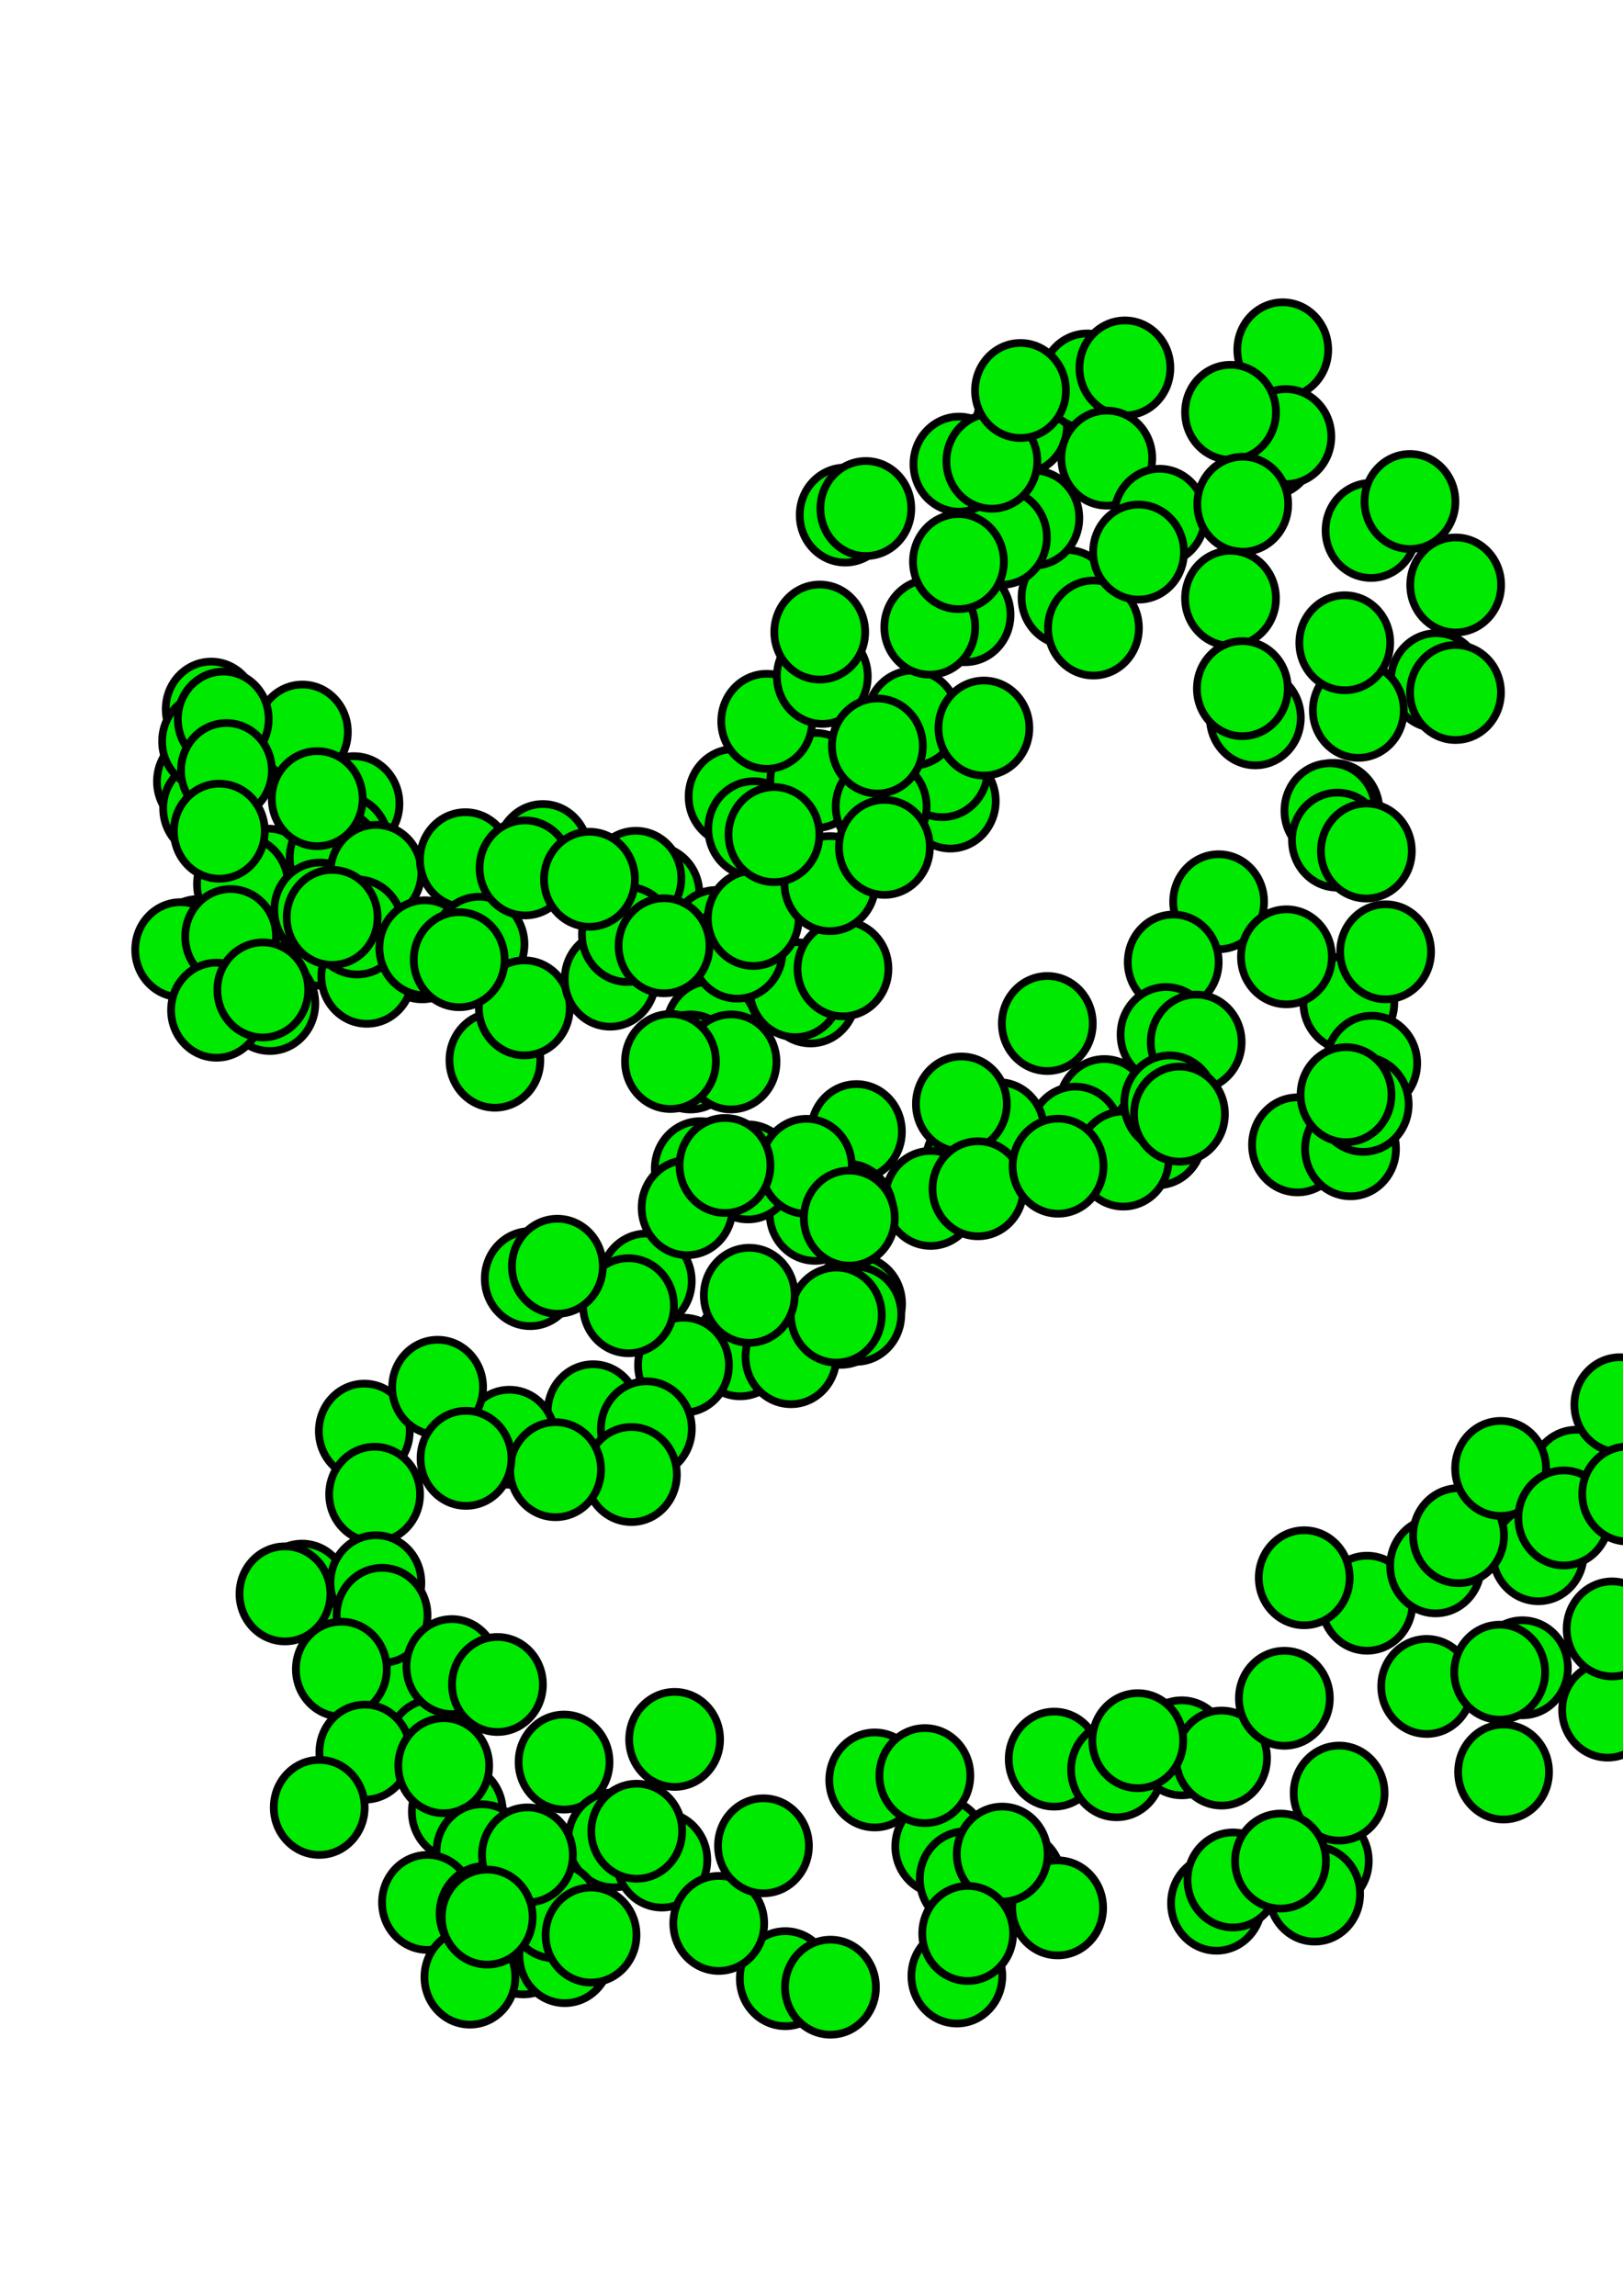 <?xml version="1.0" encoding="UTF-8" standalone="no"?>
<svg
   xmlns:dc="http://purl.org/dc/elements/1.1/"
   xmlns:cc="http://creativecommons.org/ns#"
   xmlns:rdf="http://www.w3.org/1999/02/22-rdf-syntax-ns#"
   xmlns:svg="http://www.w3.org/2000/svg"
   xmlns="http://www.w3.org/2000/svg"
   xmlns:xlink="http://www.w3.org/1999/xlink"
   id="svg8"
   version="1.1"
   viewBox="0 0 210 297"
   height="297mm"
   width="210mm">
  <defs
     id="defs2" />
  <g
     id="layer1">
    <ellipse
       ry="6.147"
       rx="5.88"
       cy="101.091"
       cx="26.192"
       id="path5118"
       style="fill:#00e900;fill-opacity:1;stroke:#000000;stroke-width:1;stroke-miterlimit:4;stroke-dasharray:none;stroke-opacity:1" />
    <use
       transform="translate(13.89,10.337)"
       height="100%"
       width="100%"
       y="0"
       x="0"
       xlink:href="#path5118"
       id="use5120" />
    <use
       transform="translate(6.958,17.727)"
       height="100%"
       width="100%"
       y="0"
       x="0"
       xlink:href="#path5118"
       id="use5122" />
    <use
       transform="translate(12.935,-6.39)"
       height="100%"
       width="100%"
       y="0"
       x="0"
       xlink:href="#path5118"
       id="use5124" />
    <use
       transform="translate(1.133,-9.355)"
       height="100%"
       width="100%"
       y="0"
       x="0"
       xlink:href="#path5118"
       id="use5126" />
    <use
       transform="translate(15.115,20.269)"
       height="100%"
       width="100%"
       y="0"
       x="0"
       xlink:href="#path5118"
       id="use5128" />
    <use
       transform="translate(0.8,3.469)"
       height="100%"
       width="100%"
       y="0"
       x="0"
       xlink:href="#path5118"
       id="use5130" />
    <use
       transform="translate(8.458,12.252)"
       height="100%"
       width="100%"
       y="0"
       x="0"
       xlink:href="#path5118"
       id="use5132" />
    <use
       transform="translate(19.611,2.878)"
       height="100%"
       width="100%"
       y="0"
       x="0"
       xlink:href="#path5118"
       id="use5134" />
    <use
       transform="translate(0.663,-5.189)"
       height="100%"
       width="100%"
       y="0"
       x="0"
       xlink:href="#path5118"
       id="use5136" />
    <use
       transform="translate(2.698,-8.064)"
       height="100%"
       width="100%"
       y="0"
       x="0"
       xlink:href="#path5118"
       id="use5138" />
    <use
       transform="translate(-0.515,21.358)"
       height="100%"
       width="100%"
       y="0"
       x="0"
       xlink:href="#path5118"
       id="use5140" />
    <use
       transform="translate(18.205,7.967)"
       height="100%"
       width="100%"
       y="0"
       x="0"
       xlink:href="#path5118"
       id="use5142" />
    <use
       transform="translate(3.106,-1.41)"
       height="100%"
       width="100%"
       y="0"
       x="0"
       xlink:href="#path5118"
       id="use5144" />
    <use
       transform="translate(5.178,13.288)"
       height="100%"
       width="100%"
       y="0"
       x="0"
       xlink:href="#path5118"
       id="use5146" />
    <use
       transform="translate(2.867,28.258)"
       height="100%"
       width="100%"
       y="0"
       x="0"
       xlink:href="#path5118"
       id="use5148" />
    <use
       transform="translate(2.188,6.438)"
       height="100%"
       width="100%"
       y="0"
       x="0"
       xlink:href="#path5118"
       id="use5150" />
    <use
       transform="translate(-2.819,21.764)"
       height="100%"
       width="100%"
       y="0"
       x="0"
       xlink:href="#path5118"
       id="use5152" />
    <use
       transform="translate(3.648,20.067)"
       height="100%"
       width="100%"
       y="0"
       x="0"
       xlink:href="#path5118"
       id="use5154" />
    <use
       transform="translate(17.177,9.852)"
       height="100%"
       width="100%"
       y="0"
       x="0"
       xlink:href="#path5118"
       id="use5156" />
    <use
       transform="translate(15.179,16.642)"
       height="100%"
       width="100%"
       y="0"
       x="0"
       xlink:href="#path5118"
       id="use5158" />
    <use
       transform="translate(22.447,11.767)"
       height="100%"
       width="100%"
       y="0"
       x="0"
       xlink:href="#path5118"
       id="use5160" />
    <use
       transform="translate(14.851,2.227)"
       height="100%"
       width="100%"
       y="0"
       x="0"
       xlink:href="#path5118"
       id="use5162" />
    <use
       transform="translate(28.427,22.042)"
       height="100%"
       width="100%"
       y="0"
       x="0"
       xlink:href="#path5118"
       id="use5164" />
    <use
       transform="translate(8.723,28.728)"
       height="100%"
       width="100%"
       y="0"
       x="0"
       xlink:href="#path5118"
       id="use5166" />
    <use
       transform="translate(1.824,29.597)"
       height="100%"
       width="100%"
       y="0"
       x="0"
       xlink:href="#path5118"
       id="use5168" />
    <use
       transform="translate(34.027,10.128)"
       height="100%"
       width="100%"
       y="0"
       x="0"
       xlink:href="#path5118"
       id="use5170" />
    <use
       transform="translate(7.809,26.972)"
       height="100%"
       width="100%"
       y="0"
       x="0"
       xlink:href="#path5118"
       id="use5172" />
    <use
       transform="translate(29.332,21.6)"
       height="100%"
       width="100%"
       y="0"
       x="0"
       xlink:href="#path5118"
       id="use5174" />
    <use
       transform="translate(21.272,25.208)"
       height="100%"
       width="100%"
       y="0"
       x="0"
       xlink:href="#path5118"
       id="use5176" />
    <use
       transform="translate(20.015,18.824)"
       height="100%"
       width="100%"
       y="0"
       x="0"
       xlink:href="#path5118"
       id="use5178" />
    <use
       transform="translate(28.78,21.521)"
       height="100%"
       width="100%"
       y="0"
       x="0"
       xlink:href="#path5118"
       id="use5180" />
    <use
       transform="translate(16.787,17.588)"
       height="100%"
       width="100%"
       y="0"
       x="0"
       xlink:href="#path5118"
       id="use5182" />
    <use
       transform="translate(44.054,9.07)"
       height="100%"
       width="100%"
       y="0"
       x="0"
       xlink:href="#path5118"
       id="use5184" />
    <use
       transform="translate(37.844,36.062)"
       height="100%"
       width="100%"
       y="0"
       x="0"
       xlink:href="#path5118"
       id="use5186" />
    <use
       transform="translate(35.789,21.067)"
       height="100%"
       width="100%"
       y="0"
       x="0"
       xlink:href="#path5118"
       id="use5188" />
    <use
       transform="translate(58.422,14.519)"
       height="100%"
       width="100%"
       y="0"
       x="0"
       xlink:href="#path5118"
       id="use5190" />
    <use
       transform="translate(41.65,29.293)"
       height="100%"
       width="100%"
       y="0"
       x="0"
       xlink:href="#path5118"
       id="use5192" />
    <use
       transform="translate(56.084,12.53)"
       height="100%"
       width="100%"
       y="0"
       x="0"
       xlink:href="#path5118"
       id="use5194" />
    <use
       transform="translate(33.226,23.06)"
       height="100%"
       width="100%"
       y="0"
       x="0"
       xlink:href="#path5118"
       id="use5196" />
    <use
       transform="translate(41.741,11.189)"
       height="100%"
       width="100%"
       y="0"
       x="0"
       xlink:href="#path5118"
       id="use5198" />
    <use
       transform="translate(65.892,31.979)"
       height="100%"
       width="100%"
       y="0"
       x="0"
       xlink:href="#path5118"
       id="use5200" />
    <use
       transform="translate(52.756,25.579)"
       height="100%"
       width="100%"
       y="0"
       x="0"
       xlink:href="#path5118"
       id="use5202" />
    <use
       transform="translate(54.989,19.799)"
       height="100%"
       width="100%"
       y="0"
       x="0"
       xlink:href="#path5118"
       id="use5204" />
    <use
       transform="translate(63.152,36.292)"
       height="100%"
       width="100%"
       y="0"
       x="0"
       xlink:href="#path5118"
       id="use5206" />
    <use
       transform="translate(68.397,36.287)"
       height="100%"
       width="100%"
       y="0"
       x="0"
       xlink:href="#path5118"
       id="use5208" />
    <use
       transform="translate(78.687,27.749)"
       height="100%"
       width="100%"
       y="0"
       x="0"
       xlink:href="#path5118"
       id="use5210" />
    <use
       transform="translate(50.078,12.655)"
       height="100%"
       width="100%"
       y="0"
       x="0"
       xlink:href="#path5118"
       id="use5212" />
    <use
       transform="translate(66.509,20.19)"
       height="100%"
       width="100%"
       y="0"
       x="0"
       xlink:href="#path5118"
       id="use5214" />
    <use
       transform="translate(60.559,36.228)"
       height="100%"
       width="100%"
       y="0"
       x="0"
       xlink:href="#path5118"
       id="use5216" />
    <use
       transform="translate(76.721,26.936)"
       height="100%"
       width="100%"
       y="0"
       x="0"
       xlink:href="#path5118"
       id="use5218" />
    <use
       transform="translate(68.79,1.956)"
       height="100%"
       width="100%"
       y="0"
       x="0"
       xlink:href="#path5118"
       id="use5220" />
    <use
       transform="translate(82.881,24.242)"
       height="100%"
       width="100%"
       y="0"
       x="0"
       xlink:href="#path5118"
       id="use5222" />
    <use
       transform="translate(71.333,6.12)"
       height="100%"
       width="100%"
       y="0"
       x="0"
       xlink:href="#path5118"
       id="use5224" />
    <use
       transform="translate(69.186,21.953)"
       height="100%"
       width="100%"
       y="0"
       x="0"
       xlink:href="#path5118"
       id="use5226" />
    <use
       transform="translate(59.732,21.261)"
       height="100%"
       width="100%"
       y="0"
       x="0"
       xlink:href="#path5118"
       id="use5228" />
    <use
       transform="translate(71.277,17.723)"
       height="100%"
       width="100%"
       y="0"
       x="0"
       xlink:href="#path5118"
       id="use5230" />
    <use
       transform="translate(89.983,-3.963)"
       height="100%"
       width="100%"
       y="0"
       x="0"
       xlink:href="#path5118"
       id="use5232" />
    <use
       transform="translate(81.189,13.218)"
       height="100%"
       width="100%"
       y="0"
       x="0"
       xlink:href="#path5118"
       id="use5234" />
    <use
       transform="translate(79.363,-0.126)"
       height="100%"
       width="100%"
       y="0"
       x="0"
       xlink:href="#path5118"
       id="use5236" />
    <use
       transform="translate(96.766,2.54)"
       height="100%"
       width="100%"
       y="0"
       x="0"
       xlink:href="#path5118"
       id="use5238" />
    <use
       transform="translate(73.956,6.878)"
       height="100%"
       width="100%"
       y="0"
       x="0"
       xlink:href="#path5118"
       id="use5240" />
    <use
       transform="translate(73.01,-7.779)"
       height="100%"
       width="100%"
       y="0"
       x="0"
       xlink:href="#path5118"
       id="use5242" />
    <use
       transform="translate(95.723,-1.524)"
       height="100%"
       width="100%"
       y="0"
       x="0"
       xlink:href="#path5118"
       id="use5244" />
    <use
       transform="translate(91.885,-8.19)"
       height="100%"
       width="100%"
       y="0"
       x="0"
       xlink:href="#path5118"
       id="use5246" />
    <use
       transform="translate(87.822,3.242)"
       height="100%"
       width="100%"
       y="0"
       x="0"
       xlink:href="#path5118"
       id="use5248" />
    <use
       transform="translate(88.245,8.528)"
       height="100%"
       width="100%"
       y="0"
       x="0"
       xlink:href="#path5118"
       id="use5250" />
    <use
       transform="translate(101.115,-6.905)"
       height="100%"
       width="100%"
       y="0"
       x="0"
       xlink:href="#path5118"
       id="use5252" />
    <use
       transform="translate(80.208,-13.59)"
       height="100%"
       width="100%"
       y="0"
       x="0"
       xlink:href="#path5118"
       id="use5254" />
    <use
       transform="translate(79.874,-19.325)"
       height="100%"
       width="100%"
       y="0"
       x="0"
       xlink:href="#path5118"
       id="use5256" />
    <use
       transform="translate(87.335,-4.583)"
       height="100%"
       width="100%"
       y="0"
       x="0"
       xlink:href="#path5118"
       id="use5258" />
    <use
       transform="translate(98.682,-21.571)"
       height="100%"
       width="100%"
       y="0"
       x="0"
       xlink:href="#path5118"
       id="use5260" />
    <use
       transform="translate(94.11,-19.957)"
       height="100%"
       width="100%"
       y="0"
       x="0"
       xlink:href="#path5118"
       id="use5262" />
    <use
       transform="translate(83.165,-34.461)"
       height="100%"
       width="100%"
       y="0"
       x="0"
       xlink:href="#path5118"
       id="use5264" />
    <use
       transform="translate(111.869,-23.794)"
       height="100%"
       width="100%"
       y="0"
       x="0"
       xlink:href="#path5118"
       id="use5266" />
    <use
       transform="translate(107.578,-34.073)"
       height="100%"
       width="100%"
       y="0"
       x="0"
       xlink:href="#path5118"
       id="use5268" />
    <use
       transform="translate(115.292,-19.844)"
       height="100%"
       width="100%"
       y="0"
       x="0"
       xlink:href="#path5118"
       id="use5270" />
    <use
       transform="translate(103.387,-31.583)"
       height="100%"
       width="100%"
       y="0"
       x="0"
       xlink:href="#path5118"
       id="use5272" />
    <use
       transform="translate(85.839,-35.306)"
       height="100%"
       width="100%"
       y="0"
       x="0"
       xlink:href="#path5118"
       id="use5274" />
    <use
       transform="translate(105.978,-46.004)"
       height="100%"
       width="100%"
       y="0"
       x="0"
       xlink:href="#path5118"
       id="use5276" />
    <use
       transform="translate(97.885,-41.048)"
       height="100%"
       width="100%"
       y="0"
       x="0"
       xlink:href="#path5118"
       id="use5278" />
    <use
       transform="translate(97.822,-28.438)"
       height="100%"
       width="100%"
       y="0"
       x="0"
       xlink:href="#path5118"
       id="use5280" />
    <use
       transform="translate(114.479,-51.803)"
       height="100%"
       width="100%"
       y="0"
       x="0"
       xlink:href="#path5118"
       id="use5282" />
    <use
       transform="translate(102.147,-41.429)"
       height="100%"
       width="100%"
       y="0"
       x="0"
       xlink:href="#path5118"
       id="use5284" />
    <use
       transform="translate(119.361,-53.491)"
       height="100%"
       width="100%"
       y="0"
       x="0"
       xlink:href="#path5118"
       id="use5286" />
    <use
       transform="translate(105.848,-50.575)"
       height="100%"
       width="100%"
       y="0"
       x="0"
       xlink:href="#path5118"
       id="use5288" />
    <use
       transform="translate(117.013,-41.823)"
       height="100%"
       width="100%"
       y="0"
       x="0"
       xlink:href="#path5118"
       id="use5290" />
    <use
       transform="translate(123.848,-34.3)"
       height="100%"
       width="100%"
       y="0"
       x="0"
       xlink:href="#path5118"
       id="use5292" />
    <use
       transform="translate(137.977,-43.081)"
       height="100%"
       width="100%"
       y="0"
       x="0"
       xlink:href="#path5118"
       id="use5294" />
    <use
       transform="translate(121.124,-29.669)"
       height="100%"
       width="100%"
       y="0"
       x="0"
       xlink:href="#path5118"
       id="use5296" />
    <use
       transform="translate(139.784,-55.839)"
       height="100%"
       width="100%"
       y="0"
       x="0"
       xlink:href="#path5118"
       id="use5298" />
    <use
       transform="translate(140.186,-44.61)"
       height="100%"
       width="100%"
       y="0"
       x="0"
       xlink:href="#path5118"
       id="use5300" />
    <use
       transform="translate(133.026,-47.754)"
       height="100%"
       width="100%"
       y="0"
       x="0"
       xlink:href="#path5118"
       id="use5302" />
    <use
       transform="translate(134.605,-35.86)"
       height="100%"
       width="100%"
       y="0"
       x="0"
       xlink:href="#path5118"
       id="use5304" />
    <use
       transform="translate(162.158,-25.417)"
       height="100%"
       width="100%"
       y="0"
       x="0"
       xlink:href="#path5118"
       id="use5306" />
    <use
       transform="translate(151.205,-32.471)"
       height="100%"
       width="100%"
       y="0"
       x="0"
       xlink:href="#path5118"
       id="use5308" />
    <use
       transform="translate(156.243,-36.214)"
       height="100%"
       width="100%"
       y="0"
       x="0"
       xlink:href="#path5118"
       id="use5310" />
    <use
       transform="translate(133.025,-23.693)"
       height="100%"
       width="100%"
       y="0"
       x="0"
       xlink:href="#path5118"
       id="use5312" />
    <use
       transform="translate(136.237,-8.227)"
       height="100%"
       width="100%"
       y="0"
       x="0"
       xlink:href="#path5118"
       id="use5314" />
    <use
       transform="translate(159.653,-13.032)"
       height="100%"
       width="100%"
       y="0"
       x="0"
       xlink:href="#path5118"
       id="use5316" />
    <use
       transform="translate(149.561,-9.198)"
       height="100%"
       width="100%"
       y="0"
       x="0"
       xlink:href="#path5118"
       id="use5318" />
    <use
       transform="translate(162.136,-11.505)"
       height="100%"
       width="100%"
       y="0"
       x="0"
       xlink:href="#path5118"
       id="use5320" />
    <use
       transform="translate(146.406,3.747)"
       height="100%"
       width="100%"
       y="0"
       x="0"
       xlink:href="#path5118"
       id="use5322" />
    <use
       transform="translate(134.556,-12.005)"
       height="100%"
       width="100%"
       y="0"
       x="0"
       xlink:href="#path5118"
       id="use5324" />
    <use
       transform="translate(145.882,3.796)"
       height="100%"
       width="100%"
       y="0"
       x="0"
       xlink:href="#path5118"
       id="use5326" />
    <use
       transform="translate(147.808,-17.94)"
       height="100%"
       width="100%"
       y="0"
       x="0"
       xlink:href="#path5118"
       id="use5328" />
    <use
       transform="translate(131.486,15.565)"
       height="100%"
       width="100%"
       y="0"
       x="0"
       xlink:href="#path5118"
       id="use5330" />
    <use
       transform="translate(148.334,28.636)"
       height="100%"
       width="100%"
       y="0"
       x="0"
       xlink:href="#path5118"
       id="use5332" />
    <use
       transform="translate(146.859,7.593)"
       height="100%"
       width="100%"
       y="0"
       x="0"
       xlink:href="#path5118"
       id="use5334" />
    <use
       transform="translate(150.602,9.001)"
       height="100%"
       width="100%"
       y="0"
       x="0"
       xlink:href="#path5118"
       id="use5336" />
    <use
       transform="translate(151.297,36.454)"
       height="100%"
       width="100%"
       y="0"
       x="0"
       xlink:href="#path5118"
       id="use5338" />
    <use
       transform="translate(140.26,22.688)"
       height="100%"
       width="100%"
       y="0"
       x="0"
       xlink:href="#path5118"
       id="use5340" />
    <use
       transform="translate(141.691,47.018)"
       height="100%"
       width="100%"
       y="0"
       x="0"
       xlink:href="#path5118"
       id="use5342" />
    <use
       transform="translate(148.554,47.522)"
       height="100%"
       width="100%"
       y="0"
       x="0"
       xlink:href="#path5118"
       id="use5344" />
    <use
       transform="translate(125.612,23.365)"
       height="100%"
       width="100%"
       y="0"
       x="0"
       xlink:href="#path5118"
       id="use5346" />
    <use
       transform="translate(153.092,22.04)"
       height="100%"
       width="100%"
       y="0"
       x="0"
       xlink:href="#path5118"
       id="use5348" />
    <use
       transform="translate(150.195,41.776)"
       height="100%"
       width="100%"
       y="0"
       x="0"
       xlink:href="#path5118"
       id="use5350" />
    <use
       transform="translate(124.682,32.741)"
       height="100%"
       width="100%"
       y="0"
       x="0"
       xlink:href="#path5118"
       id="use5352" />
    <use
       transform="translate(116.703,42.061)"
       height="100%"
       width="100%"
       y="0"
       x="0"
       xlink:href="#path5118"
       id="use5354" />
    <use
       transform="translate(147.972,40.523)"
       height="100%"
       width="100%"
       y="0"
       x="0"
       xlink:href="#path5118"
       id="use5356" />
    <use
       transform="translate(112.948,45.63)"
       height="100%"
       width="100%"
       y="0"
       x="0"
       xlink:href="#path5118"
       id="use5358" />
    <use
       transform="translate(123.542,46.097)"
       height="100%"
       width="100%"
       y="0"
       x="0"
       xlink:href="#path5118"
       id="use5360" />
    <use
       transform="translate(119.155,48.853)"
       height="100%"
       width="100%"
       y="0"
       x="0"
       xlink:href="#path5118"
       id="use5362" />
    <use
       transform="translate(128.583,33.72)"
       height="100%"
       width="100%"
       y="0"
       x="0"
       xlink:href="#path5118"
       id="use5364" />
    <use
       transform="translate(125.159,41.589)"
       height="100%"
       width="100%"
       y="0"
       x="0"
       xlink:href="#path5118"
       id="use5366" />
    <use
       transform="translate(102.731,48.011)"
       height="100%"
       width="100%"
       y="0"
       x="0"
       xlink:href="#path5118"
       id="use5368" />
    <use
       transform="translate(99.464,49.198)"
       height="100%"
       width="100%"
       y="0"
       x="0"
       xlink:href="#path5118"
       id="use5370" />
    <use
       transform="translate(109.32,31.317)"
       height="100%"
       width="100%"
       y="0"
       x="0"
       xlink:href="#path5118"
       id="use5372" />
    <use
       transform="translate(103.009,45.052)"
       height="100%"
       width="100%"
       y="0"
       x="0"
       xlink:href="#path5118"
       id="use5374" />
    <use
       transform="translate(126.421,43.036)"
       height="100%"
       width="100%"
       y="0"
       x="0"
       xlink:href="#path5118"
       id="use5376" />
    <use
       transform="translate(94.224,53.941)"
       height="100%"
       width="100%"
       y="0"
       x="0"
       xlink:href="#path5118"
       id="use5378" />
    <use
       transform="translate(98.201,41.727)"
       height="100%"
       width="100%"
       y="0"
       x="0"
       xlink:href="#path5118"
       id="use5380" />
    <use
       transform="translate(100.348,52.695)"
       height="100%"
       width="100%"
       y="0"
       x="0"
       xlink:href="#path5118"
       id="use5382" />
    <use
       transform="translate(110.712,49.774)"
       height="100%"
       width="100%"
       y="0"
       x="0"
       xlink:href="#path5118"
       id="use5384" />
    <use
       transform="translate(84.624,45.3)"
       height="100%"
       width="100%"
       y="0"
       x="0"
       xlink:href="#path5118"
       id="use5386" />
    <use
       transform="translate(83.465,55.597)"
       height="100%"
       width="100%"
       y="0"
       x="0"
       xlink:href="#path5118"
       id="use5388" />
    <use
       transform="translate(82.619,69.324)"
       height="100%"
       width="100%"
       y="0"
       x="0"
       xlink:href="#path5118"
       id="use5390" />
    <use
       transform="translate(84.642,67.563)"
       height="100%"
       width="100%"
       y="0"
       x="0"
       xlink:href="#path5118"
       id="use5392" />
    <use
       transform="translate(79.274,55.875)"
       height="100%"
       width="100%"
       y="0"
       x="0"
       xlink:href="#path5118"
       id="use5394" />
    <use
       transform="translate(69.574,73.398)"
       height="100%"
       width="100%"
       y="0"
       x="0"
       xlink:href="#path5118"
       id="use5396" />
    <use
       transform="translate(68.28,50.166)"
       height="100%"
       width="100%"
       y="0"
       x="0"
       xlink:href="#path5118"
       id="use5398" />
    <use
       transform="translate(70.575,50.515)"
       height="100%"
       width="100%"
       y="0"
       x="0"
       xlink:href="#path5118"
       id="use5400" />
    <use
       transform="translate(76.149,74.42)"
       height="100%"
       width="100%"
       y="0"
       x="0"
       xlink:href="#path5118"
       id="use5402" />
    <use
       transform="translate(78.149,49.794)"
       height="100%"
       width="100%"
       y="0"
       x="0"
       xlink:href="#path5118"
       id="use5404" />
    <use
       transform="translate(84.546,68.936)"
       height="100%"
       width="100%"
       y="0"
       x="0"
       xlink:href="#path5118"
       id="use5406" />
    <use
       transform="translate(82.021,69.037)"
       height="100%"
       width="100%"
       y="0"
       x="0"
       xlink:href="#path5118"
       id="use5408" />
    <use
       transform="translate(70.756,66.474)"
       height="100%"
       width="100%"
       y="0"
       x="0"
       xlink:href="#path5118"
       id="use5410" />
    <use
       transform="translate(57.43,64.637)"
       height="100%"
       width="100%"
       y="0"
       x="0"
       xlink:href="#path5118"
       id="use5412" />
    <use
       transform="translate(64.413,50.096)"
       height="100%"
       width="100%"
       y="0"
       x="0"
       xlink:href="#path5118"
       id="use5414" />
    <use
       transform="translate(62.248,75.517)"
       height="100%"
       width="100%"
       y="0"
       x="0"
       xlink:href="#path5118"
       id="use5416" />
    <use
       transform="translate(83.7,56.489)"
       height="100%"
       width="100%"
       y="0"
       x="0"
       xlink:href="#path5118"
       id="use5418" />
    <use
       transform="translate(55.132,67.826)"
       height="100%"
       width="100%"
       y="0"
       x="0"
       xlink:href="#path5118"
       id="use5420" />
    <use
       transform="translate(62.711,55.139)"
       height="100%"
       width="100%"
       y="0"
       x="0"
       xlink:href="#path5118"
       id="use5422" />
    <use
       transform="translate(67.613,49.681)"
       height="100%"
       width="100%"
       y="0"
       x="0"
       xlink:href="#path5118"
       id="use5424" />
    <use
       transform="translate(50.551,81.542)"
       height="100%"
       width="100%"
       y="0"
       x="0"
       xlink:href="#path5118"
       id="use5426" />
    <use
       transform="translate(57.441,83.749)"
       height="100%"
       width="100%"
       y="0"
       x="0"
       xlink:href="#path5118"
       id="use5428" />
    <use
       transform="translate(42.415,64.318)"
       height="100%"
       width="100%"
       y="0"
       x="0"
       xlink:href="#path5118"
       id="use5430" />
    <use
       transform="translate(39.725,84.839)"
       height="100%"
       width="100%"
       y="0"
       x="0"
       xlink:href="#path5118"
       id="use5432" />
    <use
       transform="translate(55.508,89.663)"
       height="100%"
       width="100%"
       y="0"
       x="0"
       xlink:href="#path5118"
       id="use5434" />
    <use
       transform="translate(45.927,62.72)"
       height="100%"
       width="100%"
       y="0"
       x="0"
       xlink:href="#path5118"
       id="use5436" />
    <use
       transform="translate(20.946,84.051)"
       height="100%"
       width="100%"
       y="0"
       x="0"
       xlink:href="#path5118"
       id="use5438" />
    <use
       transform="translate(45.693,89.035)"
       height="100%"
       width="100%"
       y="0"
       x="0"
       xlink:href="#path5118"
       id="use5440" />
    <use
       transform="translate(30.433,78.376)"
       height="100%"
       width="100%"
       y="0"
       x="0"
       xlink:href="#path5118"
       id="use5442" />
    <use
       transform="translate(34.103,87.569)"
       height="100%"
       width="100%"
       y="0"
       x="0"
       xlink:href="#path5118"
       id="use5444" />
    <use
       transform="translate(25.134,114.967)"
       height="100%"
       width="100%"
       y="0"
       x="0"
       xlink:href="#path5118"
       id="use5446" />
    <use
       transform="translate(12.894,104.749)"
       height="100%"
       width="100%"
       y="0"
       x="0"
       xlink:href="#path5118"
       id="use5448" />
    <use
       transform="translate(10.677,105.103)"
       height="100%"
       width="100%"
       y="0"
       x="0"
       xlink:href="#path5118"
       id="use5450" />
    <use
       transform="translate(22.28,92.217)"
       height="100%"
       width="100%"
       y="0"
       x="0"
       xlink:href="#path5118"
       id="use5452" />
    <use
       transform="translate(22.447,103.659)"
       height="100%"
       width="100%"
       y="0"
       x="0"
       xlink:href="#path5118"
       id="use5454" />
    <use
       transform="translate(29.871,124.906)"
       height="100%"
       width="100%"
       y="0"
       x="0"
       xlink:href="#path5118"
       id="use5456" />
    <use
       transform="translate(23.248,107.879)"
       height="100%"
       width="100%"
       y="0"
       x="0"
       xlink:href="#path5118"
       id="use5458" />
    <use
       transform="translate(17.973,114.846)"
       height="100%"
       width="100%"
       y="0"
       x="0"
       xlink:href="#path5118"
       id="use5460" />
    <use
       transform="translate(32.279,114.51)"
       height="100%"
       width="100%"
       y="0"
       x="0"
       xlink:href="#path5118"
       id="use5462" />
    <use
       transform="translate(46.792,126.859)"
       height="100%"
       width="100%"
       y="0"
       x="0"
       xlink:href="#path5118"
       id="use5464" />
    <use
       transform="translate(32.981,133.267)"
       height="100%"
       width="100%"
       y="0"
       x="0"
       xlink:href="#path5118"
       id="use5466" />
    <use
       transform="translate(21.015,125.576)"
       height="100%"
       width="100%"
       y="0"
       x="0"
       xlink:href="#path5118"
       id="use5468" />
    <use
       transform="translate(31.223,127.331)"
       height="100%"
       width="100%"
       y="0"
       x="0"
       xlink:href="#path5118"
       id="use5470" />
    <use
       transform="translate(38.174,116.825)"
       height="100%"
       width="100%"
       y="0"
       x="0"
       xlink:href="#path5118"
       id="use5472" />
    <use
       transform="translate(15.112,132.724)"
       height="100%"
       width="100%"
       y="0"
       x="0"
       xlink:href="#path5118"
       id="use5474" />
    <use
       transform="translate(41.526,150.771)"
       height="100%"
       width="100%"
       y="0"
       x="0"
       xlink:href="#path5118"
       id="use5476" />
    <use
       transform="translate(36.169,138.465)"
       height="100%"
       width="100%"
       y="0"
       x="0"
       xlink:href="#path5118"
       id="use5478" />
    <use
       transform="translate(29.12,145.015)"
       height="100%"
       width="100%"
       y="0"
       x="0"
       xlink:href="#path5118"
       id="use5480" />
    <use
       transform="translate(46.889,151.899)"
       height="100%"
       width="100%"
       y="0"
       x="0"
       xlink:href="#path5118"
       id="use5482" />
    <use
       transform="translate(36.573,146.441)"
       height="100%"
       width="100%"
       y="0"
       x="0"
       xlink:href="#path5118"
       id="use5484" />
    <use
       transform="translate(53.207,136.93)"
       height="100%"
       width="100%"
       y="0"
       x="0"
       xlink:href="#path5118"
       id="use5486" />
    <use
       transform="translate(59.446,139.537)"
       height="100%"
       width="100%"
       y="0"
       x="0"
       xlink:href="#path5118"
       id="use5488" />
    <use
       transform="translate(45.539,146.1)"
       height="100%"
       width="100%"
       y="0"
       x="0"
       xlink:href="#path5118"
       id="use5490" />
    <use
       transform="translate(34.607,154.681)"
       height="100%"
       width="100%"
       y="0"
       x="0"
       xlink:href="#path5118"
       id="use5492" />
    <use
       transform="translate(42.055,138.874)"
       height="100%"
       width="100%"
       y="0"
       x="0"
       xlink:href="#path5118"
       id="use5494" />
    <use
       transform="translate(36.845,146.915)"
       height="100%"
       width="100%"
       y="0"
       x="0"
       xlink:href="#path5118"
       id="use5496" />
    <use
       transform="translate(50.283,149.237)"
       height="100%"
       width="100%"
       y="0"
       x="0"
       xlink:href="#path5118"
       id="use5498" />
    <use
       transform="translate(61.098,123.927)"
       height="100%"
       width="100%"
       y="0"
       x="0"
       xlink:href="#path5118"
       id="use5500" />
    <use
       transform="translate(56.192,135.808)"
       height="100%"
       width="100%"
       y="0"
       x="0"
       xlink:href="#path5118"
       id="use5502" />
    <use
       transform="translate(75.417,154.881)"
       height="100%"
       width="100%"
       y="0"
       x="0"
       xlink:href="#path5118"
       id="use5504" />
    <use
       transform="translate(66.807,147.735)"
       height="100%"
       width="100%"
       y="0"
       x="0"
       xlink:href="#path5118"
       id="use5506" />
    <use
       transform="translate(86.988,129.174)"
       height="100%"
       width="100%"
       y="0"
       x="0"
       xlink:href="#path5118"
       id="use5508" />
    <use
       transform="translate(72.593,137.694)"
       height="100%"
       width="100%"
       y="0"
       x="0"
       xlink:href="#path5118"
       id="use5510" />
    <use
       transform="translate(81.264,155.982)"
       height="100%"
       width="100%"
       y="0"
       x="0"
       xlink:href="#path5118"
       id="use5512" />
    <use
       transform="translate(95.53,137.768)"
       height="100%"
       width="100%"
       y="0"
       x="0"
       xlink:href="#path5118"
       id="use5514" />
    <use
       transform="translate(93.479,128.611)"
       height="100%"
       width="100%"
       y="0"
       x="0"
       xlink:href="#path5118"
       id="use5516" />
    <use
       transform="translate(97.615,154.537)"
       height="100%"
       width="100%"
       y="0"
       x="0"
       xlink:href="#path5118"
       id="use5518" />
    <use
       transform="translate(98.704,141.968)"
       height="100%"
       width="100%"
       y="0"
       x="0"
       xlink:href="#path5118"
       id="use5520" />
    <use
       transform="translate(110.209,126.48)"
       height="100%"
       width="100%"
       y="0"
       x="0"
       xlink:href="#path5118"
       id="use5522" />
    <use
       transform="translate(105.323,142.054)"
       height="100%"
       width="100%"
       y="0"
       x="0"
       xlink:href="#path5118"
       id="use5524" />
    <use
       transform="translate(110.658,145.722)"
       height="100%"
       width="100%"
       y="0"
       x="0"
       xlink:href="#path5118"
       id="use5526" />
    <use
       transform="translate(118.275,127.853)"
       height="100%"
       width="100%"
       y="0"
       x="0"
       xlink:href="#path5118"
       id="use5528" />
    <use
       transform="translate(103.487,138.766)"
       height="100%"
       width="100%"
       y="0"
       x="0"
       xlink:href="#path5118"
       id="use5530" />
    <use
       transform="translate(99.018,149.031)"
       height="100%"
       width="100%"
       y="0"
       x="0"
       xlink:href="#path5118"
       id="use5532" />
    <use
       transform="translate(126.709,125.016)"
       height="100%"
       width="100%"
       y="0"
       x="0"
       xlink:href="#path5118"
       id="use5534" />
    <use
       transform="translate(131.867,126.343)"
       height="100%"
       width="100%"
       y="0"
       x="0"
       xlink:href="#path5118"
       id="use5536" />
    <use
       transform="translate(145.032,139.661)"
       height="100%"
       width="100%"
       y="0"
       x="0"
       xlink:href="#path5118"
       id="use5538" />
    <use
       transform="translate(131.209,145.119)"
       height="100%"
       width="100%"
       y="0"
       x="0"
       xlink:href="#path5118"
       id="use5540" />
    <use
       transform="translate(121.025,124.093)"
       height="100%"
       width="100%"
       y="0"
       x="0"
       xlink:href="#path5118"
       id="use5542" />
    <use
       transform="translate(133.339,142.111)"
       height="100%"
       width="100%"
       y="0"
       x="0"
       xlink:href="#path5118"
       id="use5544" />
    <use
       transform="translate(143.911,143.94)"
       height="100%"
       width="100%"
       y="0"
       x="0"
       xlink:href="#path5118"
       id="use5546" />
    <use
       transform="translate(147.077,130.874)"
       height="100%"
       width="100%"
       y="0"
       x="0"
       xlink:href="#path5118"
       id="use5548" />
    <use
       transform="translate(139.494,139.67)"
       height="100%"
       width="100%"
       y="0"
       x="0"
       xlink:href="#path5118"
       id="use5550" />
    <use
       transform="translate(150.691,106.309)"
       height="100%"
       width="100%"
       y="0"
       x="0"
       xlink:href="#path5118"
       id="use5552" />
    <use
       transform="translate(158.404,117.077)"
       height="100%"
       width="100%"
       y="0"
       x="0"
       xlink:href="#path5118"
       id="use5554" />
    <use
       transform="translate(170.797,114.662)"
       height="100%"
       width="100%"
       y="0"
       x="0"
       xlink:href="#path5118"
       id="use5556" />
    <use
       transform="translate(142.562,103.016)"
       height="100%"
       width="100%"
       y="0"
       x="0"
       xlink:href="#path5118"
       id="use5558" />
    <use
       transform="translate(139.994,118.607)"
       height="100%"
       width="100%"
       y="0"
       x="0"
       xlink:href="#path5118"
       id="use5560" />
    <use
       transform="translate(168.355,128.148)"
       height="100%"
       width="100%"
       y="0"
       x="0"
       xlink:href="#path5118"
       id="use5562" />
    <use
       transform="translate(172.843,99.906)"
       height="100%"
       width="100%"
       y="0"
       x="0"
       xlink:href="#path5118"
       id="use5564" />
    <use
       transform="translate(177.779,90.014)"
       height="100%"
       width="100%"
       y="0"
       x="0"
       xlink:href="#path5118"
       id="use5566" />
    <use
       transform="translate(181.817,120.14)"
       height="100%"
       width="100%"
       y="0"
       x="0"
       xlink:href="#path5118"
       id="use5568" />
    <use
       transform="translate(167.852,115.234)"
       height="100%"
       width="100%"
       y="0"
       x="0"
       xlink:href="#path5118"
       id="use5570" />
    <use
       transform="translate(159.557,101.476)"
       height="100%"
       width="100%"
       y="0"
       x="0"
       xlink:href="#path5118"
       id="use5572" />
    <use
       transform="translate(190.74,111.117)"
       height="100%"
       width="100%"
       y="0"
       x="0"
       xlink:href="#path5118"
       id="use5574" />
    <use
       transform="translate(162.528,97.572)"
       height="100%"
       width="100%"
       y="0"
       x="0"
       xlink:href="#path5118"
       id="use5576" />
    <use
       transform="translate(197.134,85.632)"
       height="100%"
       width="100%"
       y="0"
       x="0"
       xlink:href="#path5118"
       id="use5578" />
    <use
       transform="translate(167.97,88.872)"
       height="100%"
       width="100%"
       y="0"
       x="0"
       xlink:href="#path5118"
       id="use5580" />
    <use
       transform="translate(182.402,109.634)"
       height="100%"
       width="100%"
       y="0"
       x="0"
       xlink:href="#path5118"
       id="use5582" />
    <use
       transform="translate(183.398,80.637)"
       height="100%"
       width="100%"
       y="0"
       x="0"
       xlink:href="#path5118"
       id="use5584" />
    <use
       transform="translate(207.239,101.849)"
       height="100%"
       width="100%"
       y="0"
       x="0"
       xlink:href="#path5118"
       id="use5586" />
    <use
       transform="translate(192.529,77.401)"
       height="100%"
       width="100%"
       y="0"
       x="0"
       xlink:href="#path5118"
       id="use5588" />
    <use
       transform="translate(176.149,95.279)"
       height="100%"
       width="100%"
       y="0"
       x="0"
       xlink:href="#path5118"
       id="use5590" />
    <use
       transform="translate(208.844,73.226)"
       height="100%"
       width="100%"
       y="0"
       x="0"
       xlink:href="#path5118"
       id="use5592" />
    <use
       transform="translate(214.009,91.889)"
       height="100%"
       width="100%"
       y="0"
       x="0"
       xlink:href="#path5118"
       id="use5594" />
    <use
       transform="translate(184.411,92.186)"
       height="100%"
       width="100%"
       y="0"
       x="0"
       xlink:href="#path5118"
       id="use5596" />
    <use
       transform="translate(205.519,83.3)"
       height="100%"
       width="100%"
       y="0"
       x="0"
       xlink:href="#path5118"
       id="use5598" />
    <use
       transform="translate(204.348,82.504)"
       height="100%"
       width="100%"
       y="0"
       x="0"
       xlink:href="#path5118"
       id="use5600" />
    <use
       transform="translate(200.19,88.176)"
       height="100%"
       width="100%"
       y="0"
       x="0"
       xlink:href="#path5118"
       id="use5602" />
    <use
       transform="translate(213.38,91.961)"
       height="100%"
       width="100%"
       y="0"
       x="0"
       xlink:href="#path5118"
       id="use5604" />
    <use
       transform="translate(200.991,55.97)"
       height="100%"
       width="100%"
       y="0"
       x="0"
       xlink:href="#path5118"
       id="use5606" />
    <use
       transform="translate(208.459,75.653)"
       height="100%"
       width="100%"
       y="0"
       x="0"
       xlink:href="#path5118"
       id="use5608" />
    <use
       transform="translate(215.828,69.36)"
       height="100%"
       width="100%"
       y="0"
       x="0"
       xlink:href="#path5118"
       id="use5610" />
    <use
       transform="translate(214.069,63.155)"
       height="100%"
       width="100%"
       y="0"
       x="0"
       xlink:href="#path5118"
       id="use5612" />
    <use
       transform="translate(233.176,46.041)"
       height="100%"
       width="100%"
       y="0"
       x="0"
       xlink:href="#path5118"
       id="use5614" />
    <use
       transform="translate(205.378,69.924)"
       height="100%"
       width="100%"
       y="0"
       x="0"
       xlink:href="#path5118"
       id="use5616" />
    <use
       transform="translate(226.932,61.054)"
       height="100%"
       width="100%"
       y="0"
       x="0"
       xlink:href="#path5118"
       id="use5618" />
    <use
       transform="translate(213.263,53.739)"
       height="100%"
       width="100%"
       y="0"
       x="0"
       xlink:href="#path5118"
       id="use5620" />
    <use
       transform="translate(223.397,53.824)"
       height="100%"
       width="100%"
       y="0"
       x="0"
       xlink:href="#path5118"
       id="use5622" />
    <use
       transform="translate(243.469,34.362)"
       height="100%"
       width="100%"
       y="0"
       x="0"
       xlink:href="#path5118"
       id="use5624" />
    <use
       transform="translate(240.794,30.174)"
       height="100%"
       width="100%"
       y="0"
       x="0"
       xlink:href="#path5118"
       id="use5626" />
    <use
       transform="translate(220.852,28.627)"
       height="100%"
       width="100%"
       y="0"
       x="0"
       xlink:href="#path5118"
       id="use5628" />
    <use
       transform="translate(244.897,15.757)"
       height="100%"
       width="100%"
       y="0"
       x="0"
       xlink:href="#path5118"
       id="use5630" />
    <use
       transform="translate(239.186,34.567)"
       height="100%"
       width="100%"
       y="0"
       x="0"
       xlink:href="#path5118"
       id="use5632" />
    <use
       transform="translate(253.453,12.167)"
       height="100%"
       width="100%"
       y="0"
       x="0"
       xlink:href="#path5118"
       id="use5634" />
    <use
       transform="translate(229.927,9.083)"
       height="100%"
       width="100%"
       y="0"
       x="0"
       xlink:href="#path5118"
       id="use5636" />
    <use
       transform="translate(247.699,22.394)"
       height="100%"
       width="100%"
       y="0"
       x="0"
       xlink:href="#path5118"
       id="use5638" />
    <use
       transform="translate(227.846,0.662)"
       height="100%"
       width="100%"
       y="0"
       x="0"
       xlink:href="#path5118"
       id="use5640" />
    <use
       transform="translate(257.055,-6.407)"
       height="100%"
       width="100%"
       y="0"
       x="0"
       xlink:href="#path5118"
       id="use5642" />
    <use
       transform="translate(240.567,10.528)"
       height="100%"
       width="100%"
       y="0"
       x="0"
       xlink:href="#path5118"
       id="use5644" />
    <use
       transform="translate(260.646,-16.103)"
       height="100%"
       width="100%"
       y="0"
       x="0"
       xlink:href="#path5118"
       id="use5646" />
    <use
       transform="translate(238.128,-14.69)"
       height="100%"
       width="100%"
       y="0"
       x="0"
       xlink:href="#path5118"
       id="use5648" />
    <use
       transform="translate(251.314,-31.708)"
       height="100%"
       width="100%"
       y="0"
       x="0"
       xlink:href="#path5118"
       id="use5650" />
    <use
       transform="translate(247.608,-1.521)"
       height="100%"
       width="100%"
       y="0"
       x="0"
       xlink:href="#path5118"
       id="use5652" />
    <use
       transform="translate(237.037,-21.15)"
       height="100%"
       width="100%"
       y="0"
       x="0"
       xlink:href="#path5118"
       id="use5654" />
    <use
       transform="translate(244.777,-23.309)"
       height="100%"
       width="100%"
       y="0"
       x="0"
       xlink:href="#path5118"
       id="use5656" />
    <use
       transform="translate(250.476,-23.58)"
       height="100%"
       width="100%"
       y="0"
       x="0"
       xlink:href="#path5118"
       id="use5658" />
    <use
       transform="translate(238.519,-33.849)"
       height="100%"
       width="100%"
       y="0"
       x="0"
       xlink:href="#path5118"
       id="use5660" />
    <use
       transform="translate(255.007,-20.983)"
       height="100%"
       width="100%"
       y="0"
       x="0"
       xlink:href="#path5118"
       id="use5662" />
    <use
       transform="translate(256.701,-34.574)"
       height="100%"
       width="100%"
       y="0"
       x="0"
       xlink:href="#path5118"
       id="use5664" />
    <use
       transform="translate(260.735,-45.398)"
       height="100%"
       width="100%"
       y="0"
       x="0"
       xlink:href="#path5118"
       id="use5666" />
    <use
       transform="translate(234.936,-38.091)"
       height="100%"
       width="100%"
       y="0"
       x="0"
       xlink:href="#path5118"
       id="use5668" />
  </g>
</svg>

